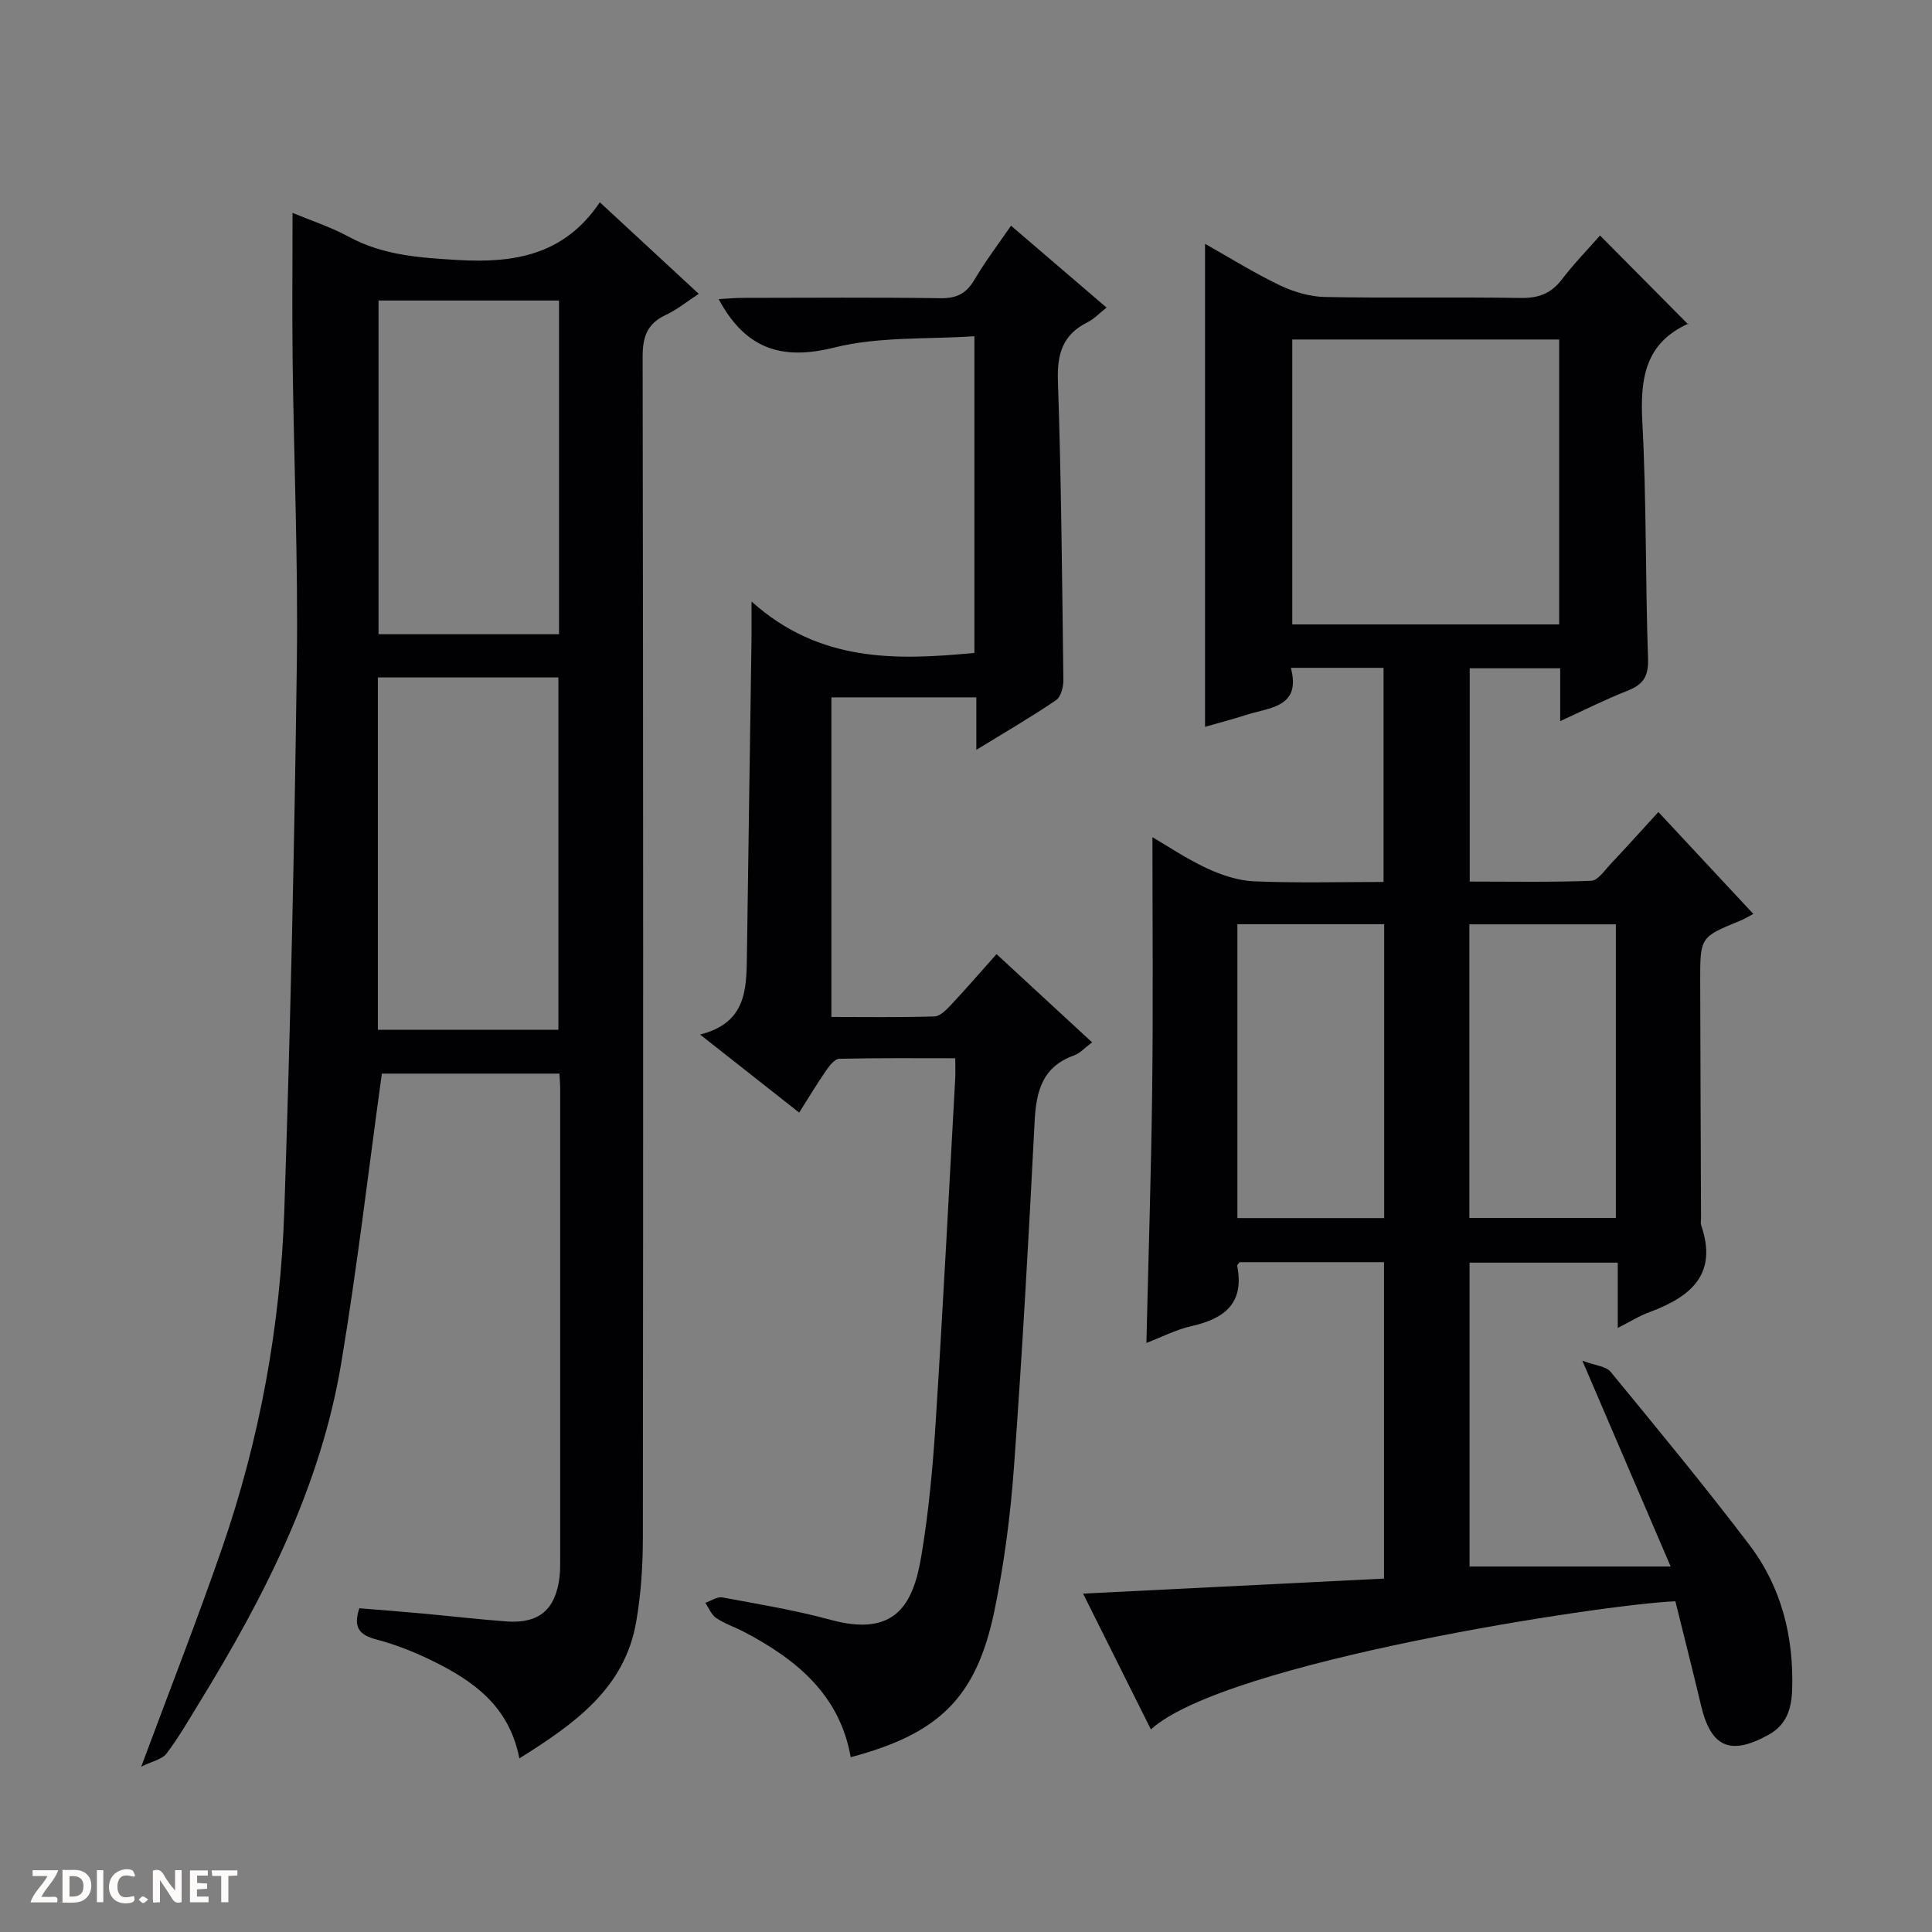 <svg enable-background="new 0 0 400 400" viewBox="0 0 400 400" xmlns="http://www.w3.org/2000/svg"><rect x="0" y="0" width="400" height="400" fill="#808080" stroke="none"/><g fill="#fcfbfa"><path d="m37.59 393.81c-.92.31-1.52.05-2-.78-.7-1.2-1.52-2.34-2.47-3.78v4.59c-.55.03-.95.05-1.41.07-.03-.37-.06-.64-.06-.91 0-1.91 0-3.81 0-5.7 1.13-.41 1.77-.03 2.29.91.62 1.11 1.38 2.14 2.31 3.19v-4.2h1.35v6.61z"/><path d="m12.94 393.88v-6.75c1.9.19 3.93-.54 5.37 1.29.8 1.01.78 2.88.03 3.97-1.37 1.97-3.4 1.51-6.4 1.49m2.45-1.22c2.04.12 2.92-.58 2.89-2.21-.03-1.51-.98-2.19-2.89-2z"/><path d="m11.81 393.87h-5.49c.68-2.18 2.47-3.48 3.51-5.45h-3.08v-1.21h5.29c-.71 2.13-2.44 3.48-3.47 5.51.86 0 1.63.04 2.39-.01.79-.05 1.14.21.85 1.16"/><path d="m39.33 393.86v-6.61h3.7v1.07h-2.22v1.52c.68.04 1.34.09 2.07.13v1.07c-.72.05-1.38.09-2.1.14v1.48h2.4v1.19h-3.85z"/><path d="m27.71 388.56c-1.15-.3-2.46-.61-3.1.64-.37.73-.41 1.93-.06 2.67.63 1.35 1.99.93 3.17.68.35.94-.01 1.32-.93 1.46-1.62.25-3.05-.27-3.76-1.48-.73-1.24-.6-3.03.31-4.17.88-1.11 2.71-1.7 4-1.16.32.13.44.74.65 1.12-.1.08-.19.16-.28.24"/><path d="m49.15 387.24v1.07c-.59.02-1.17.05-1.87.08v5.44h-1.48v-5.44h-1.85c-.05-.4-.08-.73-.13-1.15z"/><path d="m20.06 387.21h1.33v6.62h-1.33z"/><path d="m30.68 393.25c-.39.38-.8.79-1.05.76-.32-.05-.6-.45-.9-.7.26-.24.51-.64.8-.67.29-.04.62.3 1.15.61"/></g><path d="m334.94 274.94c0-4.9 0-9 0-13.52-10.39 0-20.42 0-30.68 0v62.91h41.63c-6.2-14.44-11.9-27.73-18.28-42.61 2.69 1.01 4.9 1.14 5.85 2.3 9.72 11.83 19.48 23.65 28.74 35.84 6.65 8.76 9.22 19.08 8.84 30.06-.13 3.77-1.11 7.16-4.83 9.22-7.94 4.4-11.96 2.69-14.03-6.06-1.72-7.23-3.55-14.44-5.31-21.55-14.57.55-93.23 12.52-108.59 26.53-4.54-9.1-9.05-18.13-14.04-28.12 21.2-1.06 41.63-2.07 62.31-3.11 0-22.03 0-43.61 0-65.51-10.07 0-19.98 0-29.9 0-.18.26-.55.56-.5.78 1.52 7.71-2.62 10.92-9.44 12.45-3.18.71-6.17 2.27-9.36 3.49.42-17.83.99-35.27 1.2-52.71.21-17.29.05-34.57.05-52 3.14 1.83 7.04 4.47 11.25 6.43 3.05 1.42 6.49 2.57 9.81 2.71 8.79.37 17.6.13 26.79.13 0-15 0-29.53 0-44.33-6.25 0-12.36 0-19.19 0 2.19 8.27-4.47 8.18-9.41 9.79-2.67.87-5.39 1.57-8.36 2.42 0-33.34 0-66.34 0-100 5.2 2.93 10.2 6.06 15.49 8.59 2.87 1.37 6.21 2.36 9.36 2.42 13.49.26 27-.02 40.49.2 3.69.06 6.3-.9 8.55-3.85 2.49-3.27 5.38-6.22 7.89-9.08 6.22 6.27 12.17 12.27 18.24 18.39.27-.45.22-.23.1-.17-9.1 4.07-10.05 11.5-9.58 20.44.87 16.28.61 32.62 1.18 48.92.13 3.67-.97 5.38-4.21 6.65-4.58 1.8-9 4.03-13.98 6.31 0-4.02 0-7.32 0-10.94-6.33 0-12.39 0-18.73 0v44.16c8.35 0 16.76.16 25.15-.16 1.39-.05 2.78-2.16 4.01-3.46 3.29-3.49 6.5-7.07 9.9-10.78 6.58 7.06 12.92 13.86 19.66 21.1-1.17.61-1.91 1.07-2.71 1.4-8.29 3.39-8.31 3.38-8.29 12.58.04 16.33.11 32.66.17 49 0 .5-.12 1.05.03 1.49 3.49 10.12-2.15 14.77-10.55 17.92-2.13.75-4.08 1.98-6.72 3.33zm-12.13-204.65c-18.68 0-36.91 0-55.26 0v58.99h55.26c0-19.75 0-39.17 0-58.99zm-66.62 181.9h30.39c0-20.47 0-40.54 0-60.84-10.27 0-20.28 0-30.39 0zm48.03-.03h30.33c0-20.5 0-40.57 0-60.79-10.29 0-20.31 0-30.33 0z" fill="#010104"/><path d="m107.53 364.06c-2.11-10.87-9.56-16.05-17.97-20.19-3.71-1.82-7.63-3.38-11.62-4.43-3.49-.92-4.89-2.44-3.54-6.47 4.26.35 8.67.69 13.06 1.09 5.79.53 11.58 1.21 17.38 1.64 6.77.5 10.22-2.47 11.01-9.25.13-1.15.13-2.33.13-3.5.01-32.5.01-65 0-97.5 0-.97-.09-1.93-.15-3.17-12.65 0-25.05 0-36.77 0-2.79 20.16-5.1 40.1-8.4 59.88-4.28 25.69-15.95 48.47-29.42 70.41-2.18 3.54-4.25 7.18-6.76 10.48-.92 1.21-2.94 1.58-5.24 2.72 5.96-16.04 11.65-30.53 16.73-45.23 7.81-22.59 12.09-45.98 12.89-69.82 1.27-37.91 2.11-75.85 2.6-113.78.27-20.63-.61-41.28-.87-61.92-.13-10.12-.02-20.25-.02-30.94 3.65 1.52 7.84 2.88 11.64 4.94 7.11 3.85 14.64 4.34 22.55 4.81 11.85.7 22.12-1.09 29.43-11.95 7.07 6.54 13.5 12.49 20.48 18.96-2.49 1.62-4.52 3.29-6.83 4.37-3.85 1.8-4.8 4.5-4.79 8.69.14 81.5.13 163 .05 244.49-.01 5.8-.39 11.67-1.38 17.38-2.39 13.81-12.72 21.09-24.19 28.29zm-29.3-150.85h37.38c0-24.59 0-48.8 0-72.95-12.64 0-24.9 0-37.38 0zm.14-150.99v69.09h37.37c0-23.14 0-46.01 0-69.09-12.53 0-24.78 0-37.37 0z" fill="#010104"/><path d="m209.32 46.73c6.62 5.67 12.93 11.08 19.78 16.95-1.47 1.15-2.56 2.35-3.92 3.03-5.15 2.55-6.34 6.53-6.15 12.15.7 20.63.87 41.28 1.13 61.93.02 1.42-.51 3.49-1.52 4.18-5.18 3.51-10.6 6.66-16.5 10.28 0-3.99 0-7.25 0-10.87-9.9 0-19.47 0-30.01 0v66.17c6.78 0 14.07.12 21.35-.11 1.2-.04 2.52-1.44 3.5-2.48 3.06-3.27 5.99-6.66 9.34-10.42 6.63 6.12 13.04 12.04 19.79 18.27-1.45 1.07-2.49 2.26-3.79 2.72-6.52 2.35-7.79 7.41-8.11 13.63-1.22 23.92-2.55 47.83-4.29 71.72-.72 9.91-2.02 19.86-4.03 29.59-3.73 17.99-11.44 25.48-29.76 30.34-2.27-12.93-11.23-20.24-22.05-25.93-1.91-1.01-4.02-1.69-5.79-2.88-1.01-.68-1.53-2.08-2.27-3.15 1.18-.4 2.46-1.32 3.54-1.12 7.5 1.39 15.06 2.64 22.41 4.64 13.4 3.64 17.1-3.18 18.77-13.15 1.54-9.16 2.39-18.47 2.98-27.74 1.52-23.73 2.73-47.48 4.05-71.23.06-1.14.01-2.29.01-4.15-8.16 0-16.09-.08-24.01.11-.94.02-2.05 1.43-2.74 2.44-1.88 2.72-3.59 5.57-5.57 8.7-6.67-5.25-13.15-10.35-20.52-16.16 9.55-2.39 9.6-9.29 9.7-16.24.29-21.81.64-43.62.95-65.42.03-1.98 0-3.97 0-8 14.09 12.64 29.88 12.2 46.15 10.65 0-21.49 0-42.93 0-65.57-9.73.67-19.75.03-29.03 2.35-11.02 2.75-18.43.18-23.92-10.03 1.6-.09 3.3-.26 5-.26 13.67-.02 27.33-.12 41 .07 3.25.04 5.22-.95 6.88-3.7 2.29-3.89 5-7.46 7.65-11.31z" fill="#010104"/></svg>